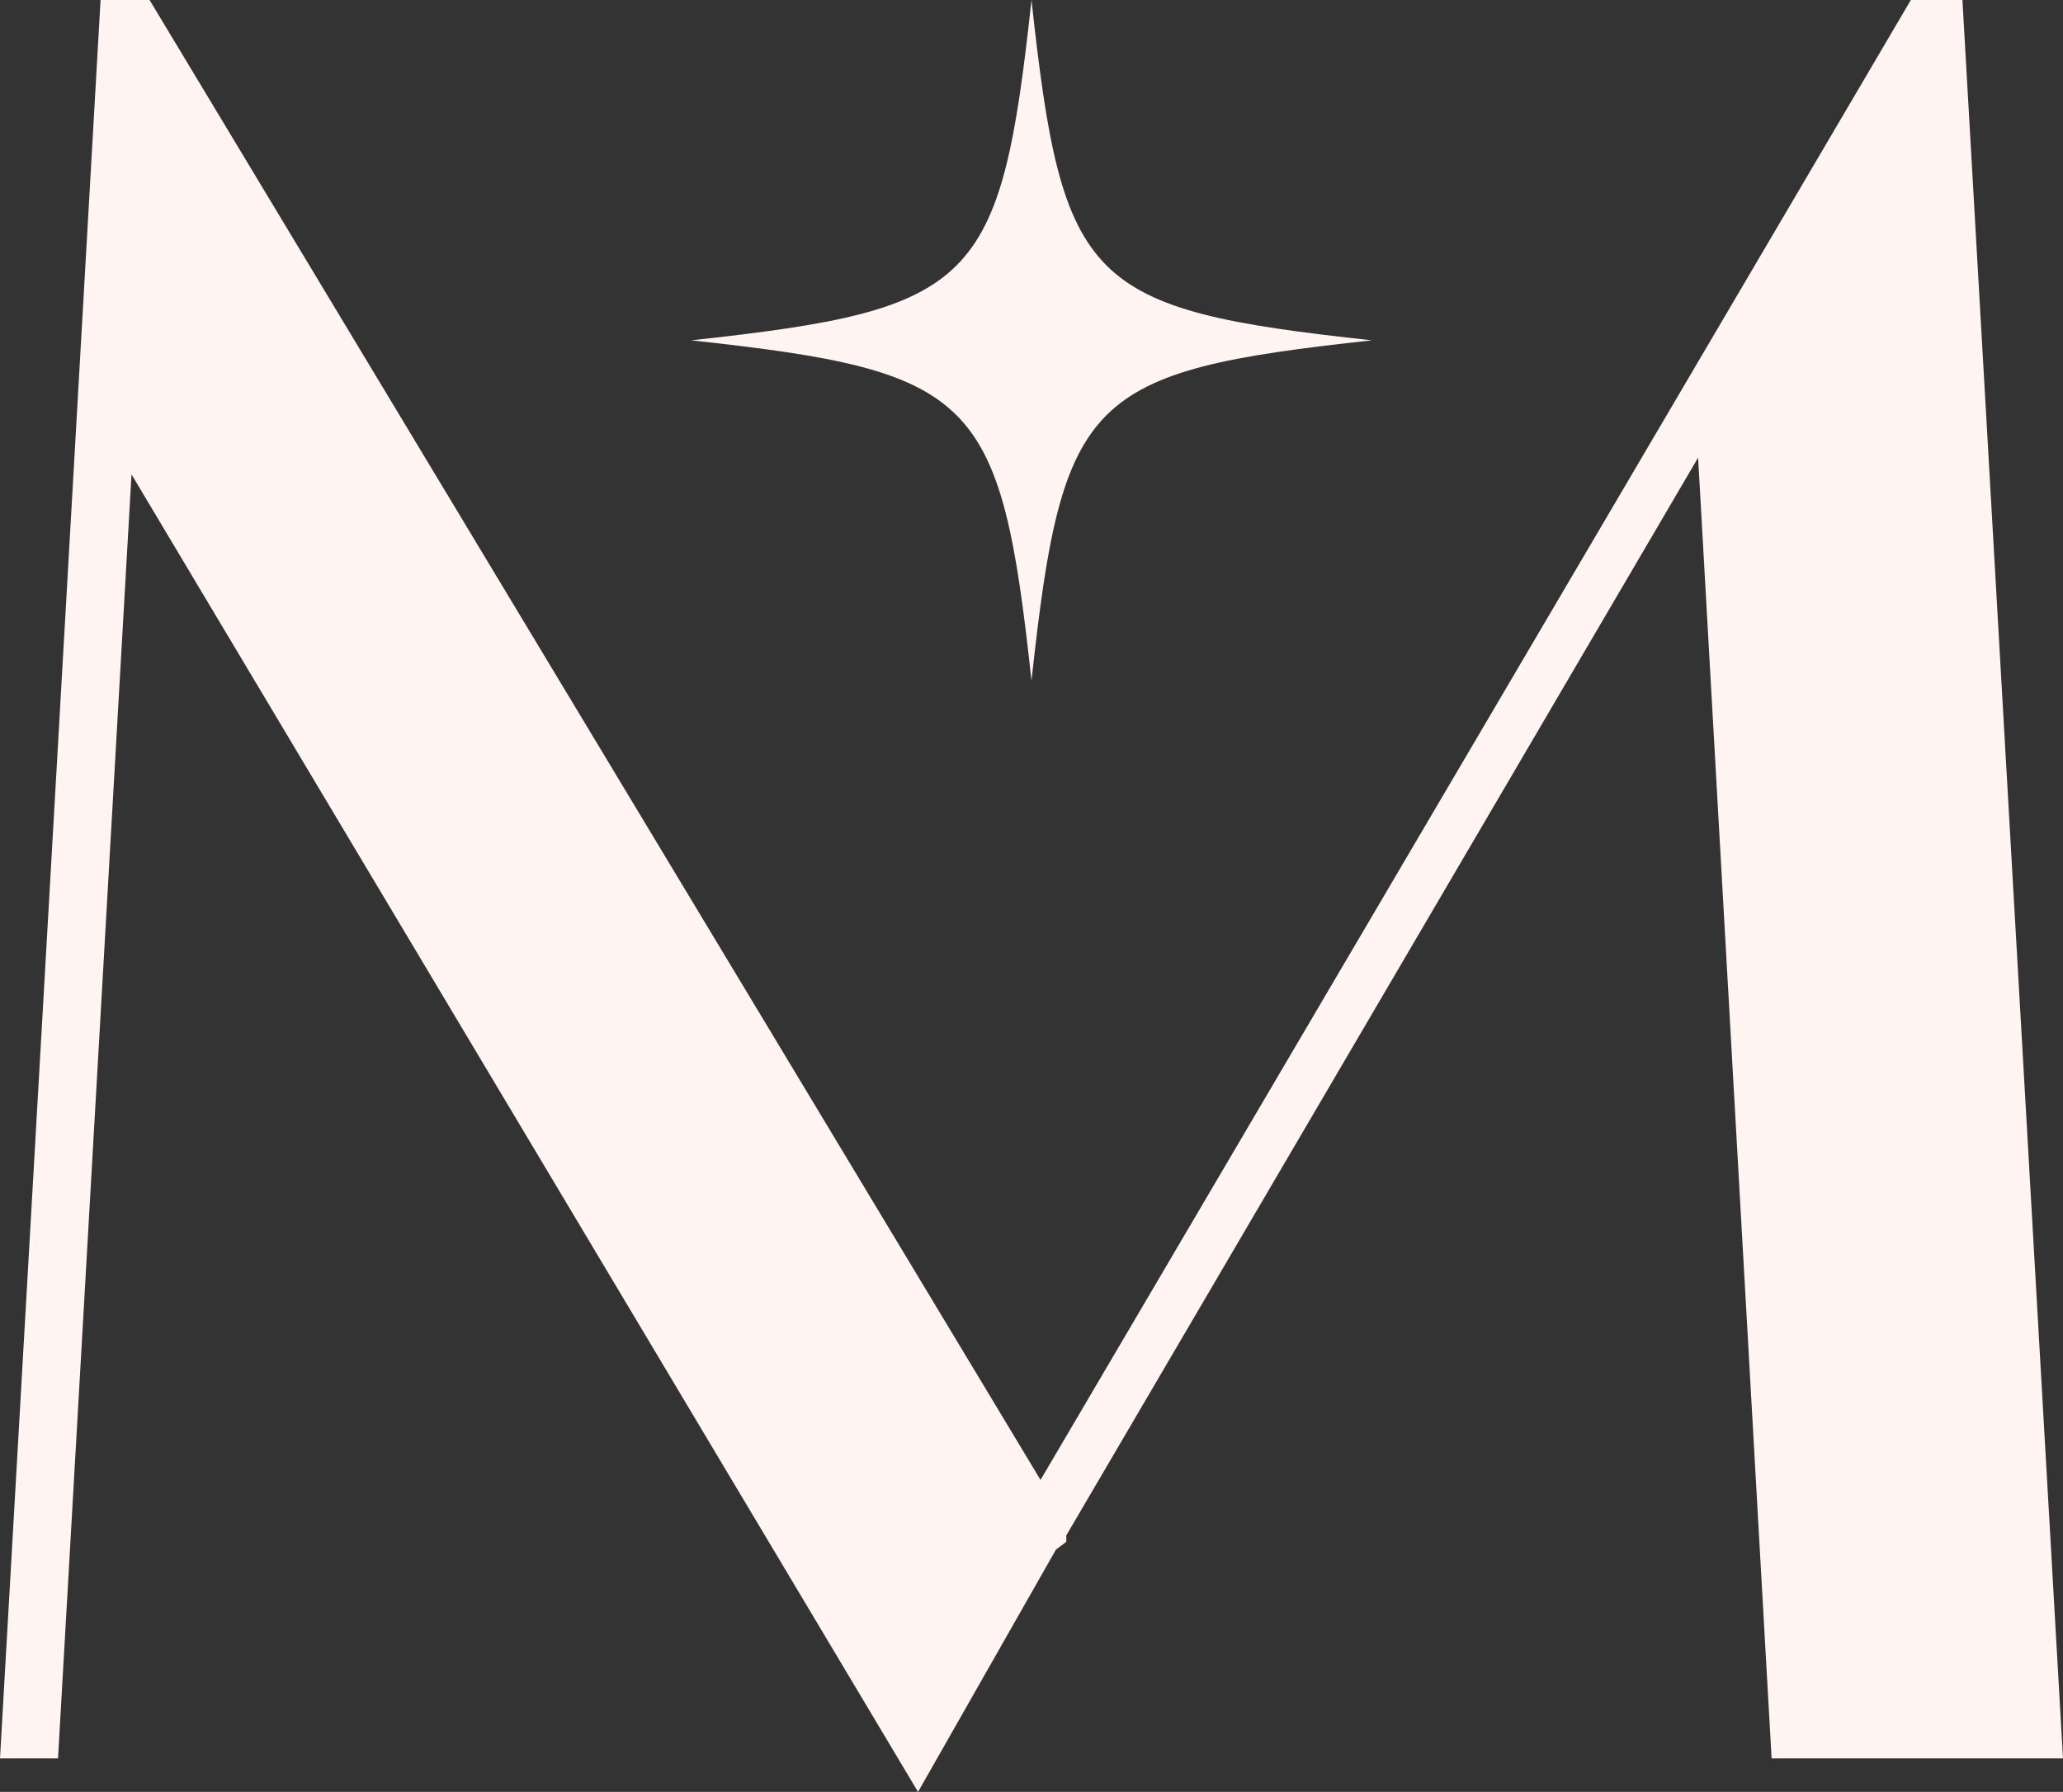 <?xml version="1.0" encoding="UTF-8"?>
<svg id="Layer_2" data-name="Layer 2" xmlns="http://www.w3.org/2000/svg" viewBox="0 0 16 13.9">
  <rect x="0" y="0" width="16" height="13.9" fill="#333333" stroke="none"/>
  <defs>
    <style>
      .cls-1 {
        fill: #fff4f1;
        stroke-width: 0px;
      }
    </style>
  </defs>
  <g id="Layer_1-2" data-name="Layer 1">
    <g>
      <path class="cls-1" d="M10.64,2.64c-2.21.24-2.4.43-2.64,2.64-.24-2.21-.43-2.4-2.64-2.64,2.21-.24,2.4-.43,2.64-2.64.24,2.21.43,2.4,2.64,2.64Z"/>
      <polygon class="cls-1" points="14.82 0 8.07 11.48 1.16 0 .78 0 0 13.64 .45 13.64 1.02 3.68 7.12 13.9 8.19 12.02 8.27 11.96 8.27 11.91 13.17 3.55 13.74 13.64 16 13.64 15.22 0 14.82 0"/>
    </g>
  </g>
</svg>